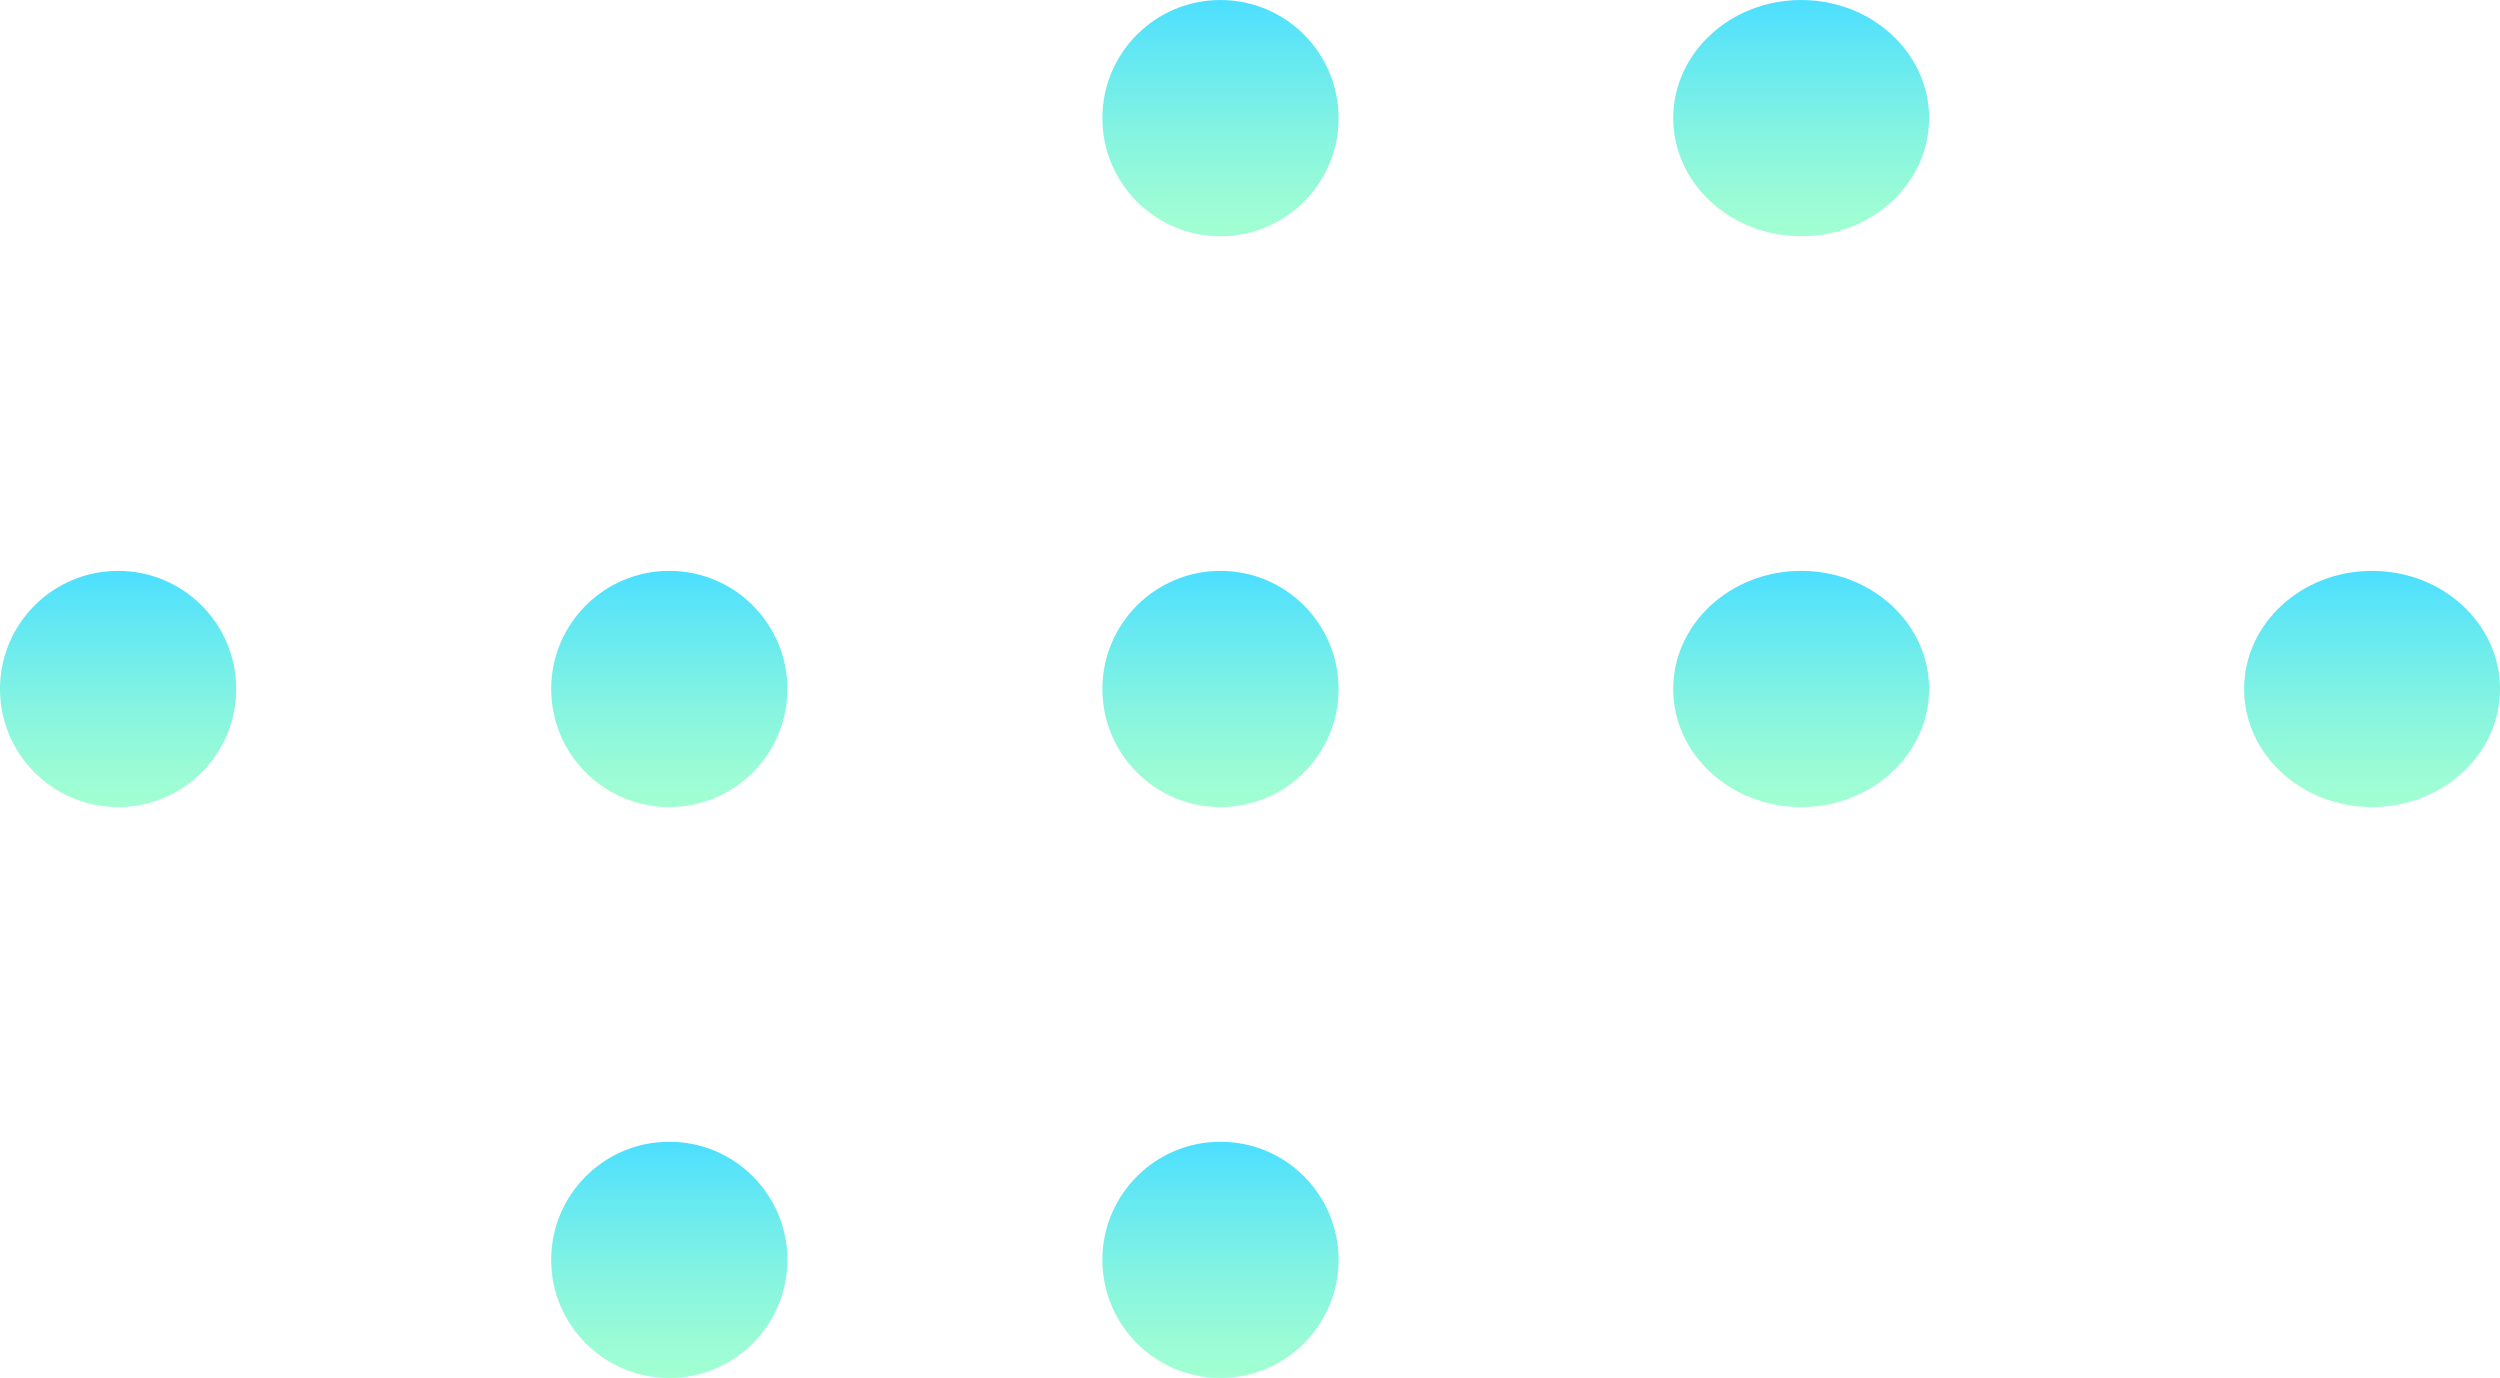 <svg xmlns="http://www.w3.org/2000/svg" xmlns:xlink="http://www.w3.org/1999/xlink" width="115.043" height="63.41" viewBox="0 0 115.043 63.41">
  <defs>
    <linearGradient id="linear-gradient" x1="0.5" x2="0.5" y2="1" gradientUnits="objectBoundingBox">
      <stop offset="0" stop-color="#00d1ff"/>
      <stop offset="0.236" stop-color="#23deec"/>
      <stop offset="0.582" stop-color="#52f0d3"/>
      <stop offset="0.848" stop-color="#70fac4"/>
      <stop offset="1" stop-color="#7bffbf"/>
    </linearGradient>
  </defs>
  <g id="Vetor_-_Elipses" data-name="Vetor - Elipses" transform="translate(3.124 -0.398)" opacity="0.7">
    <circle id="Elipse_909" data-name="Elipse 909" cx="5.435" cy="5.435" r="5.435" transform="translate(47.604 0.399)" fill="url(#linear-gradient)"/>
    <ellipse id="Elipse_441" data-name="Elipse 441" cx="5.888" cy="5.435" rx="5.888" ry="5.435" transform="translate(73.873 26.668)" fill="url(#linear-gradient)"/>
    <ellipse id="Elipse_451" data-name="Elipse 451" cx="5.888" cy="5.435" rx="5.888" ry="5.435" transform="translate(73.873 0.399)" fill="url(#linear-gradient)"/>
    <circle id="Elipse_910" data-name="Elipse 910" cx="5.435" cy="5.435" r="5.435" transform="translate(22.24 52.938)" fill="url(#linear-gradient)"/>
    <ellipse id="Elipse_440" data-name="Elipse 440" cx="5.888" cy="5.435" rx="5.888" ry="5.435" transform="translate(100.143 26.668)" fill="url(#linear-gradient)"/>
    <circle id="Elipse_436" data-name="Elipse 436" cx="5.435" cy="5.435" r="5.435" transform="translate(22.24 26.668)" fill="url(#linear-gradient)"/>
    <circle id="Elipse_913" data-name="Elipse 913" cx="5.435" cy="5.435" r="5.435" transform="translate(-3.124 26.668)" fill="url(#linear-gradient)"/>
    <circle id="Elipse_911" data-name="Elipse 911" cx="5.435" cy="5.435" r="5.435" transform="translate(47.604 52.938)" fill="url(#linear-gradient)"/>
    <circle id="Elipse_443" data-name="Elipse 443" cx="5.435" cy="5.435" r="5.435" transform="translate(47.604 26.668)" fill="url(#linear-gradient)"/>
  </g>
</svg>
